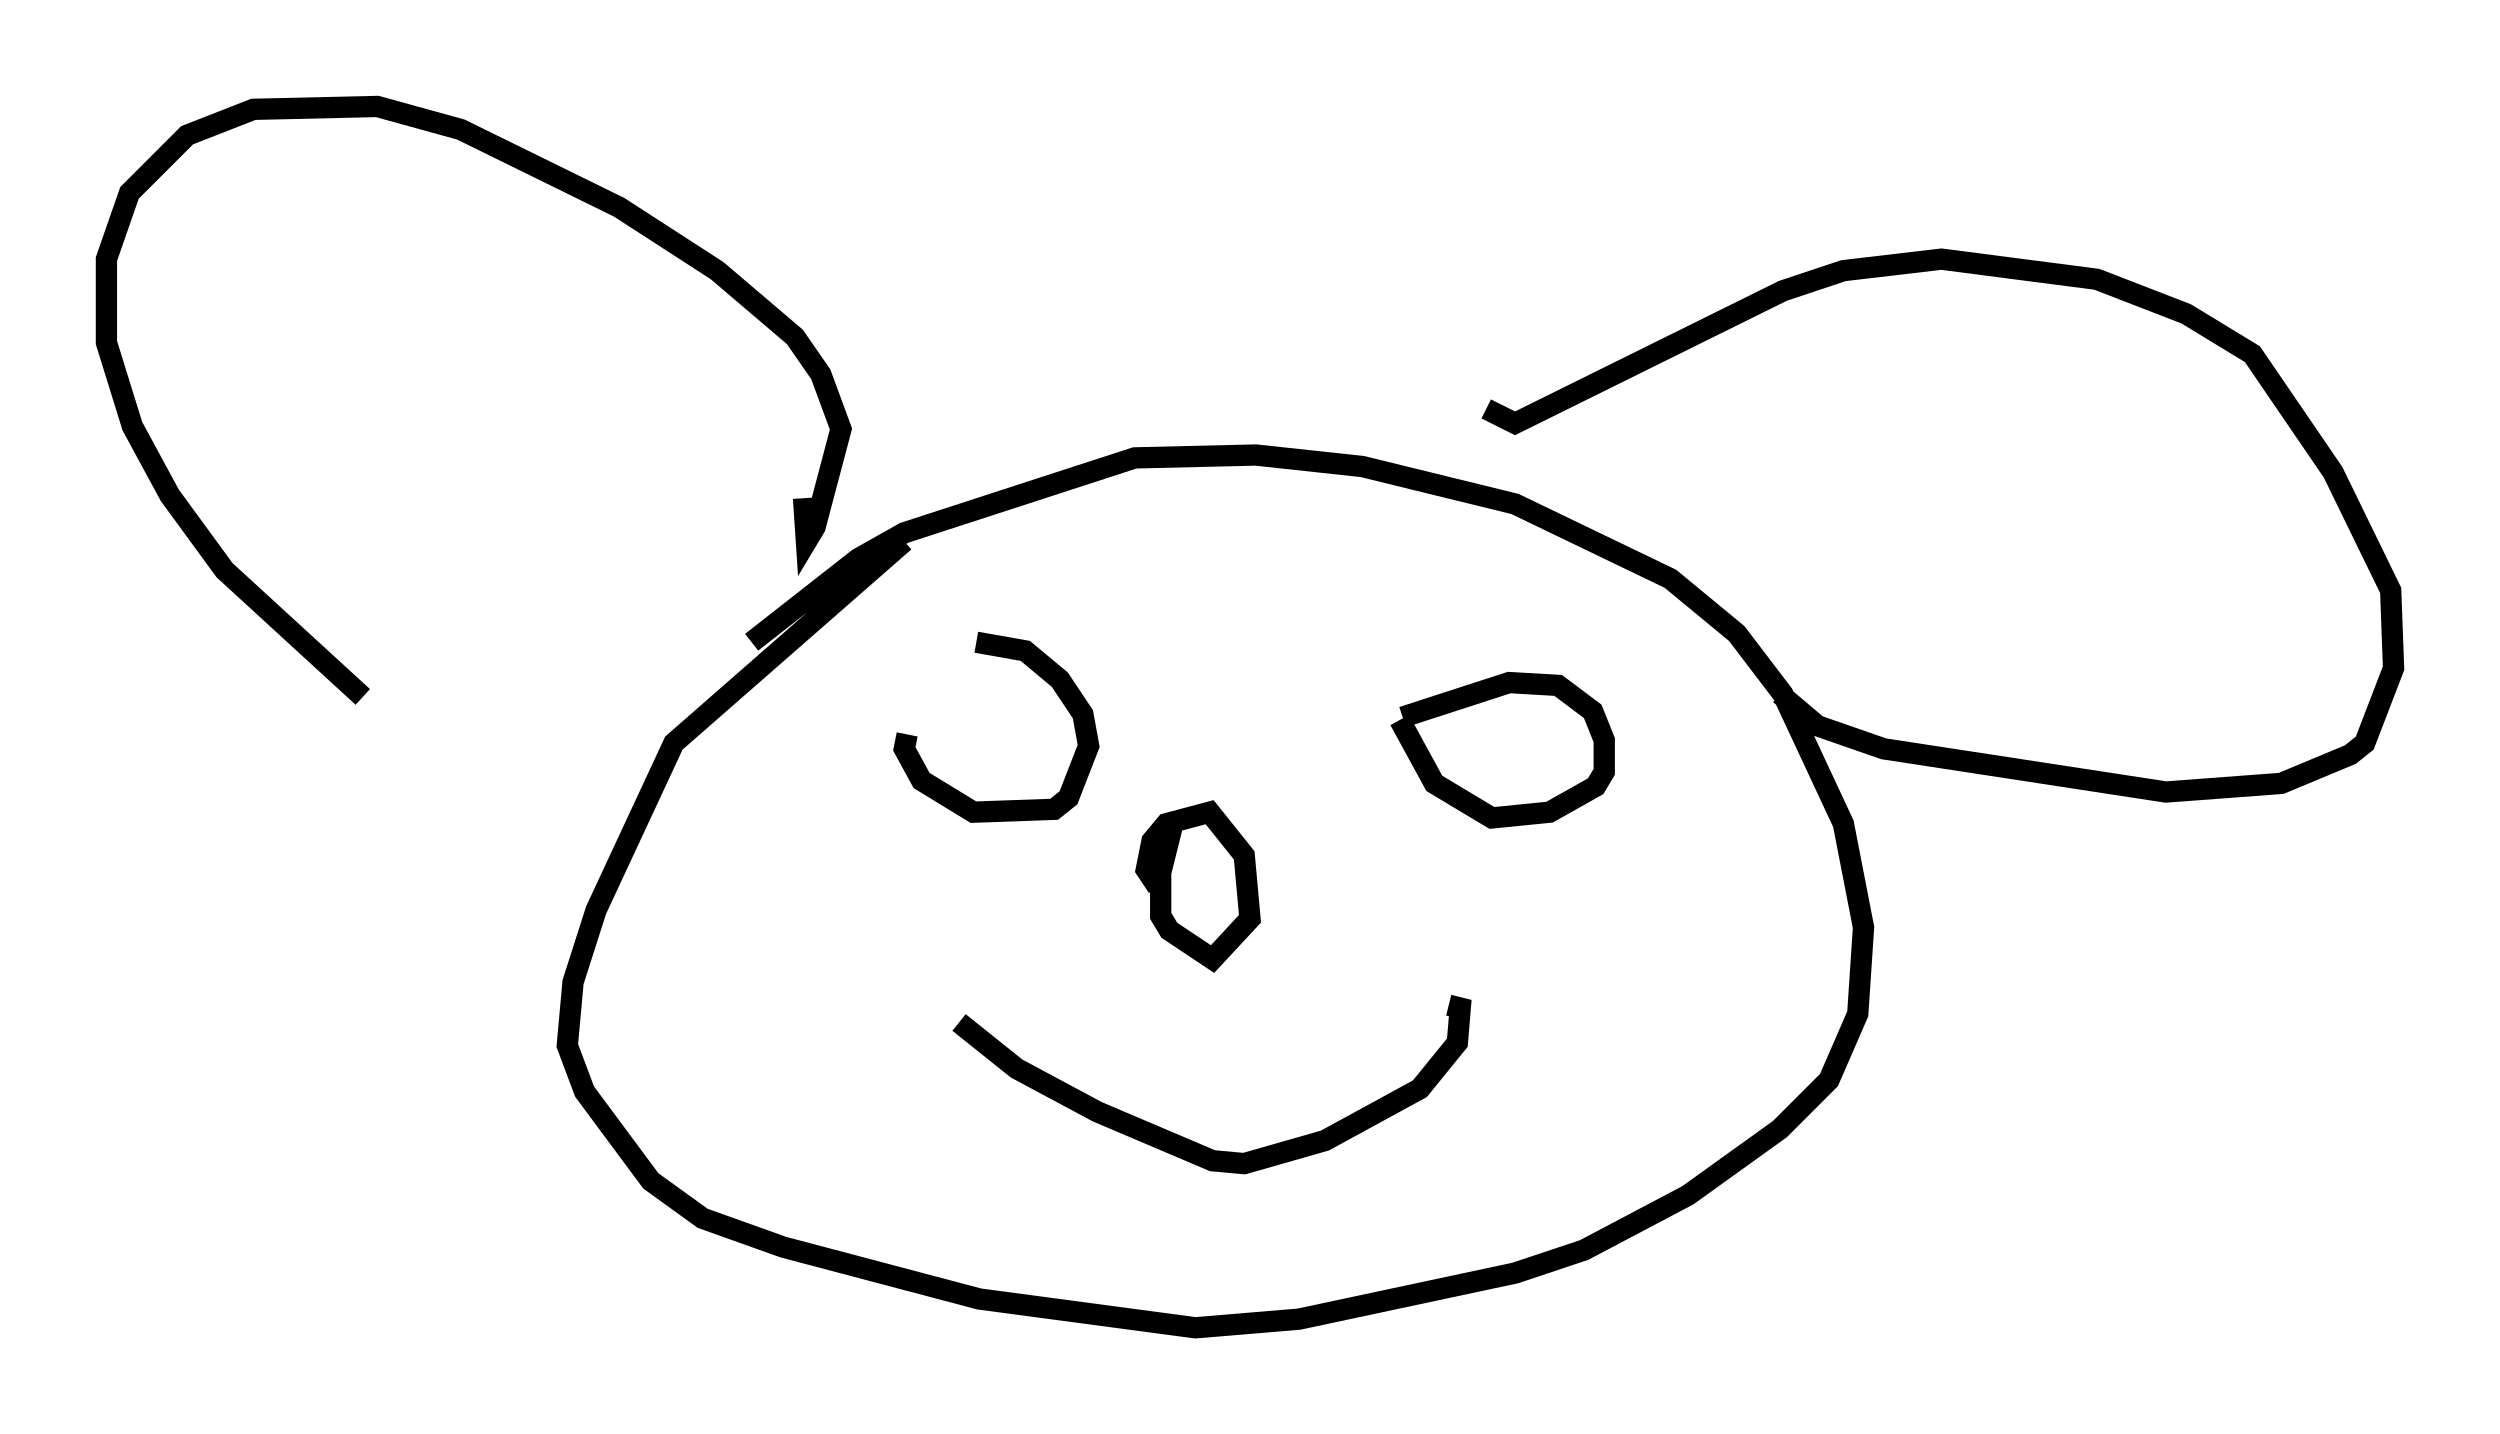 <?xml version="1.0" encoding="utf-8" ?>
<svg baseProfile="full" height="67.374" version="1.1" width="117.441" xmlns="http://www.w3.org/2000/svg" xmlns:ev="http://www.w3.org/2001/xml-events" xmlns:xlink="http://www.w3.org/1999/xlink"><defs /><rect fill="white" height="67.374" width="117.441" x="0" y="0" /><path d="M28.951, 40.859 m-11.908, -8.119 l-6.495, -5.954 -2.571, -3.518 l-1.759, -3.248 -1.218, -3.924 l0.0, -3.924 1.083, -3.112 l2.706, -2.706 3.112, -1.218 l5.819, -0.135 3.924, 1.083 l7.442, 3.654 4.601, 2.977 l3.654, 3.112 1.218, 1.759 l0.947, 2.571 -1.218, 4.601 l-0.406, 0.677 -0.135, -2.03 m32.07, -4.195 l1.353, 0.677 12.584, -6.225 l2.842, -0.947 4.601, -0.541 l7.307, 0.947 4.195, 1.624 l3.112, 1.894 3.789, 5.548 l2.706, 5.548 0.135, 3.654 l-1.353, 3.518 -0.677, 0.541 l-3.248, 1.353 -5.413, 0.406 l-13.261, -2.03 -3.112, -1.083 l-1.759, -1.488 m-41.136, -7.172 l-10.825, 9.472 -3.654, 7.848 l-1.083, 3.383 -0.271, 2.977 l0.812, 2.165 3.112, 4.195 l2.436, 1.759 3.789, 1.353 l9.202, 2.436 10.149, 1.353 l4.871, -0.406 10.149, -2.165 l3.248, -1.083 4.871, -2.571 l4.33, -3.112 2.3, -2.3 l1.353, -3.112 0.271, -4.059 l-0.947, -4.871 -2.842, -6.089 l-2.165, -2.842 -3.112, -2.571 l-7.307, -3.518 -7.172, -1.759 l-5.007, -0.541 -5.683, 0.135 l-10.825, 3.518 -2.165, 1.218 l-5.007, 3.924 m9.743, 17.862 l2.706, 2.165 3.789, 2.03 l5.413, 2.3 1.488, 0.135 l3.789, -1.083 4.465, -2.436 l1.759, -2.165 0.135, -1.624 l-0.541, -0.135 m-12.99, -8.39 l-0.541, 2.165 0.0, 2.03 l0.406, 0.677 2.03, 1.353 l1.759, -1.894 -0.271, -2.977 l-1.624, -2.03 -2.03, 0.541 l-0.677, 0.812 -0.271, 1.353 l0.541, 0.812 m11.367, -7.848 l1.624, 2.977 2.706, 1.624 l2.706, -0.271 2.165, -1.218 l0.406, -0.677 0.0, -1.488 l-0.541, -1.353 -1.624, -1.218 l-2.3, -0.135 -5.007, 1.624 m-23.274, 0.812 l-0.135, 0.677 0.812, 1.488 l2.436, 1.488 3.789, -0.135 l0.677, -0.541 0.947, -2.436 l-0.271, -1.488 -1.083, -1.624 l-1.624, -1.353 -2.3, -0.406 " fill="none" stroke="black" stroke-width="1" /></svg>
